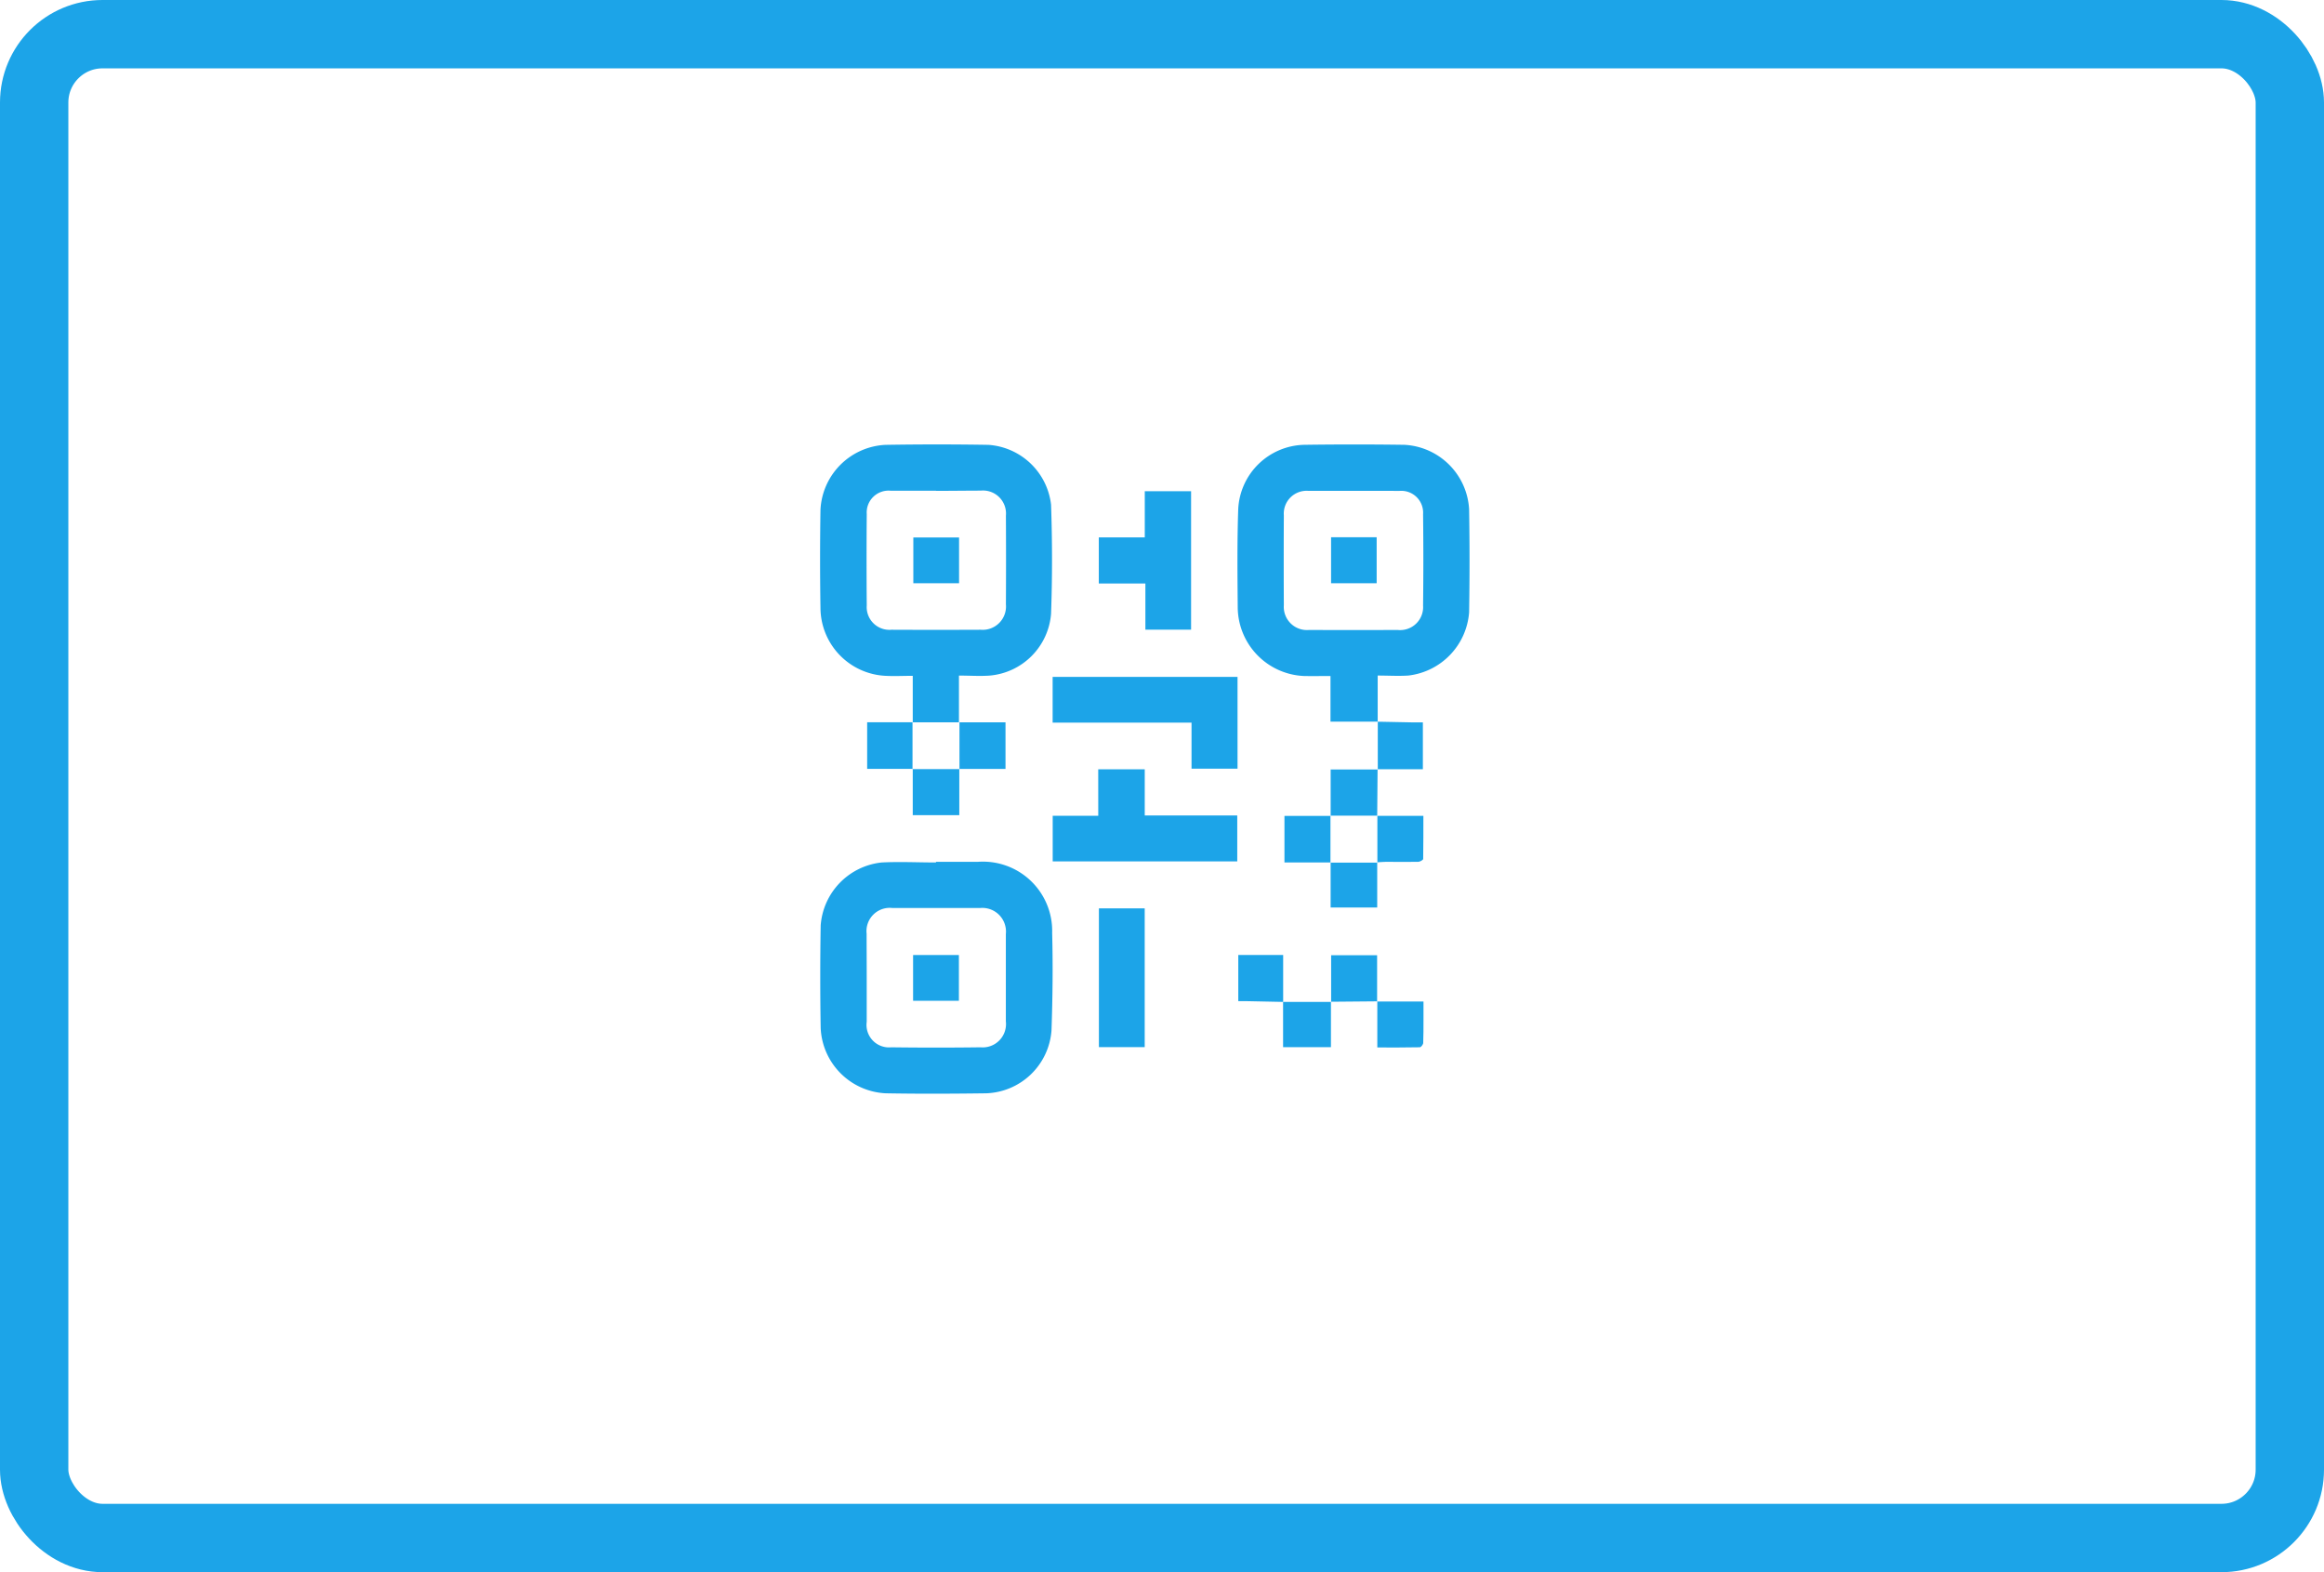 <svg id="Group_5471" data-name="Group 5471" xmlns="http://www.w3.org/2000/svg" width="68" height="46" viewBox="0 0 68 46">
  <g id="Rectangle_1781" data-name="Rectangle 1781" fill="none" stroke="#1ca4e8" stroke-width="2">
    <rect width="68" height="46" rx="3" stroke="none"/>
    <rect x="1" y="1" width="66" height="44" rx="2" fill="none"/>
  </g>
  <g id="Group_5476" data-name="Group 5476" transform="translate(24 13)">
    <path id="Path_8593" data-name="Path 8593" d="M2382.675,26.672v-1.36c-.28,0-.54.014-.8,0a2,2,0,0,1-1.9-1.983q-.023-1.437,0-2.875a2,2,0,0,1,1.9-1.9q1.507-.025,3.015,0a1.982,1.982,0,0,1,1.832,1.75c.037,1.064.038,2.13,0,3.194a1.973,1.973,0,0,1-1.795,1.807c-.286.021-.575,0-.9,0v1.367l.005,0h-1.373Zm.681-6.776v0c-.442,0-.885,0-1.327,0a.64.64,0,0,0-.7.683q-.011,1.337,0,2.674a.665.665,0,0,0,.721.711q1.307.006,2.614,0a.683.683,0,0,0,.737-.743q.007-1.3,0-2.594a.674.674,0,0,0-.739-.734C2384.227,19.894,2383.791,19.9,2383.356,19.9Z" transform="translate(-2379.968 -18.538)" fill="#1ca4e8"/>
    <path id="Path_8594" data-name="Path 8594" d="M2687.7,26.667h-1.382V25.332c-.275,0-.528.006-.78,0a2.026,2.026,0,0,1-1.934-2c-.008-.965-.019-1.931.015-2.895a1.978,1.978,0,0,1,1.926-1.869q1.468-.021,2.936,0a2,2,0,0,1,1.893,1.886q.025,1.508,0,3.016a2.014,2.014,0,0,1-1.781,1.849c-.293.019-.588,0-.894,0,0,.474,0,.912,0,1.351Zm-.682-6.752v0c-.449,0-.9,0-1.347,0a.667.667,0,0,0-.718.715q-.007,1.317,0,2.634a.677.677,0,0,0,.737.721q1.3.006,2.594,0a.672.672,0,0,0,.743-.713q.016-1.337,0-2.674a.639.639,0,0,0-.7-.681C2687.894,19.912,2687.458,19.915,2687.022,19.915Z" transform="translate(-2671.388 -18.553)" fill="#1ca4e8"/>
    <path id="Path_8595" data-name="Path 8595" d="M2383.388,322.26h1.227a2.026,2.026,0,0,1,2.171,2.077c.025.951.014,1.9-.019,2.854a1.986,1.986,0,0,1-1.911,1.842c-.979.013-1.958.018-2.935,0a2,2,0,0,1-1.908-1.912q-.025-1.5,0-3a2,2,0,0,1,1.786-1.842c.528-.027,1.058,0,1.587,0Zm-2.028,3.392h0c0,.429,0,.858,0,1.287a.659.659,0,0,0,.719.748q1.307.017,2.613,0a.682.682,0,0,0,.739-.76q0-1.277,0-2.553a.692.692,0,0,0-.758-.762q-1.277,0-2.554,0a.681.681,0,0,0-.762.752C2381.357,324.794,2381.36,325.223,2381.36,325.651Z" transform="translate(-2380 -310.044)" fill="#1ca4e8"/>
    <path id="Path_8596" data-name="Path 8596" d="M2550.383,254.9h1.361v1.351h2.707v1.345h-5.4v-1.336h1.333Z" transform="translate(-2542.249 -245.392)" fill="#1ca4e8"/>
    <path id="Path_8597" data-name="Path 8597" d="M2553.094,190.4v-1.347h-4.064v-1.338h5.41V190.4Z" transform="translate(-2542.23 -180.91)" fill="#1ca4e8"/>
    <path id="Path_8598" data-name="Path 8598" d="M2583.978,55.349h-1.363V54h1.345V52.648h1.355V56.7h-1.337Z" transform="translate(-2574.464 -51.276)" fill="#1ca4e8"/>
    <path id="Path_8599" data-name="Path 8599" d="M2582.6,356.14h1.34V360.2h-1.34Z" transform="translate(-2574.446 -342.562)" fill="#1ca4e8"/>
    <path id="Path_8600" data-name="Path 8600" d="M2481.138,220.676h1.352v1.363h-1.353l.006.006q0-.687,0-1.373Z" transform="translate(-2477.069 -212.541)" fill="#1ca4e8"/>
    <path id="Path_8601" data-name="Path 8601" d="M2448.495,254.663v1.353h-1.362v-1.352l-.006.005h1.374Z" transform="translate(-2444.426 -245.166)" fill="#1ca4e8"/>
    <path id="Path_8602" data-name="Path 8602" d="M2752.523,254.961l-.011,1.362.005-.006h-1.373l.006.006v-1.356h1.379Z" transform="translate(-2736.215 -245.452)" fill="#1ca4e8"/>
    <path id="Path_8603" data-name="Path 8603" d="M2752.844,391.45l-1.356.012.005,0V390.1h1.345v1.36Z" transform="translate(-2736.544 -375.152)" fill="#1ca4e8"/>
    <path id="Path_8604" data-name="Path 8604" d="M2785.432,221.689q0-.7,0-1.4l0,0,1.06.021c.08,0,.16,0,.259,0v1.37h-1.324Z" transform="translate(-2769.118 -212.173)" fill="#1ca4e8"/>
    <path id="Path_8605" data-name="Path 8605" d="M2719.032,290.055h-1.351v-1.362h1.352l-.006-.006v1.374Z" transform="translate(-2704.098 -277.821)" fill="#1ca4e8"/>
    <path id="Path_8606" data-name="Path 8606" d="M2785.148,288.694h1.352c0,.424,0,.843-.006,1.261,0,.03-.093.083-.143.084-.314.007-.629,0-.943,0-.086,0-.173.01-.259.015l.005.006v-1.374Z" transform="translate(-2768.852 -277.823)" fill="#1ca4e8"/>
    <path id="Path_8607" data-name="Path 8607" d="M2718.108,424.052v1.329h-1.4v-1.324l0,0,1.4,0Z" transform="translate(-2703.165 -407.742)" fill="#1ca4e8"/>
    <path id="Path_8608" data-name="Path 8608" d="M2785.076,423.769h1.357c0,.183,0,.366,0,.549,0,.22,0,.441-.008.661,0,.046-.064.127-.1.128-.406.009-.813.006-1.243.006v-1.349Z" transform="translate(-2768.782 -407.465)" fill="#1ca4e8"/>
    <path id="Path_8609" data-name="Path 8609" d="M2685.4,391.38l-1.06-.022c-.08,0-.159,0-.255,0v-1.351h1.313c0,.462,0,.919,0,1.376Z" transform="translate(-2671.853 -375.065)" fill="#1ca4e8"/>
    <path id="Path_8610" data-name="Path 8610" d="M2415.444,222.028h-1.334v-1.364h1.333l-.006,0q0,.687,0,1.374Z" transform="translate(-2412.737 -212.531)" fill="#1ca4e8"/>
    <path id="Path_8611" data-name="Path 8611" d="M2752.507,322.707v1.318h-1.363v-1.318l-.005.005h1.374Z" transform="translate(-2736.21 -310.473)" fill="#1ca4e8"/>
    <path id="Path_8612" data-name="Path 8612" d="M2449.023,87.655h-1.338V86.316h1.338Z" transform="translate(-2444.961 -83.59)" fill="#1ca4e8"/>
    <path id="Path_8613" data-name="Path 8613" d="M2752.927,87.483h-1.334V86.137h1.334Z" transform="translate(-2736.646 -83.418)" fill="#1ca4e8"/>
    <path id="Path_8614" data-name="Path 8614" d="M2447.513,391.409V390.07h1.34v1.339Z" transform="translate(-2444.796 -375.127)" fill="#1ca4e8"/>
  </g>
</svg>
